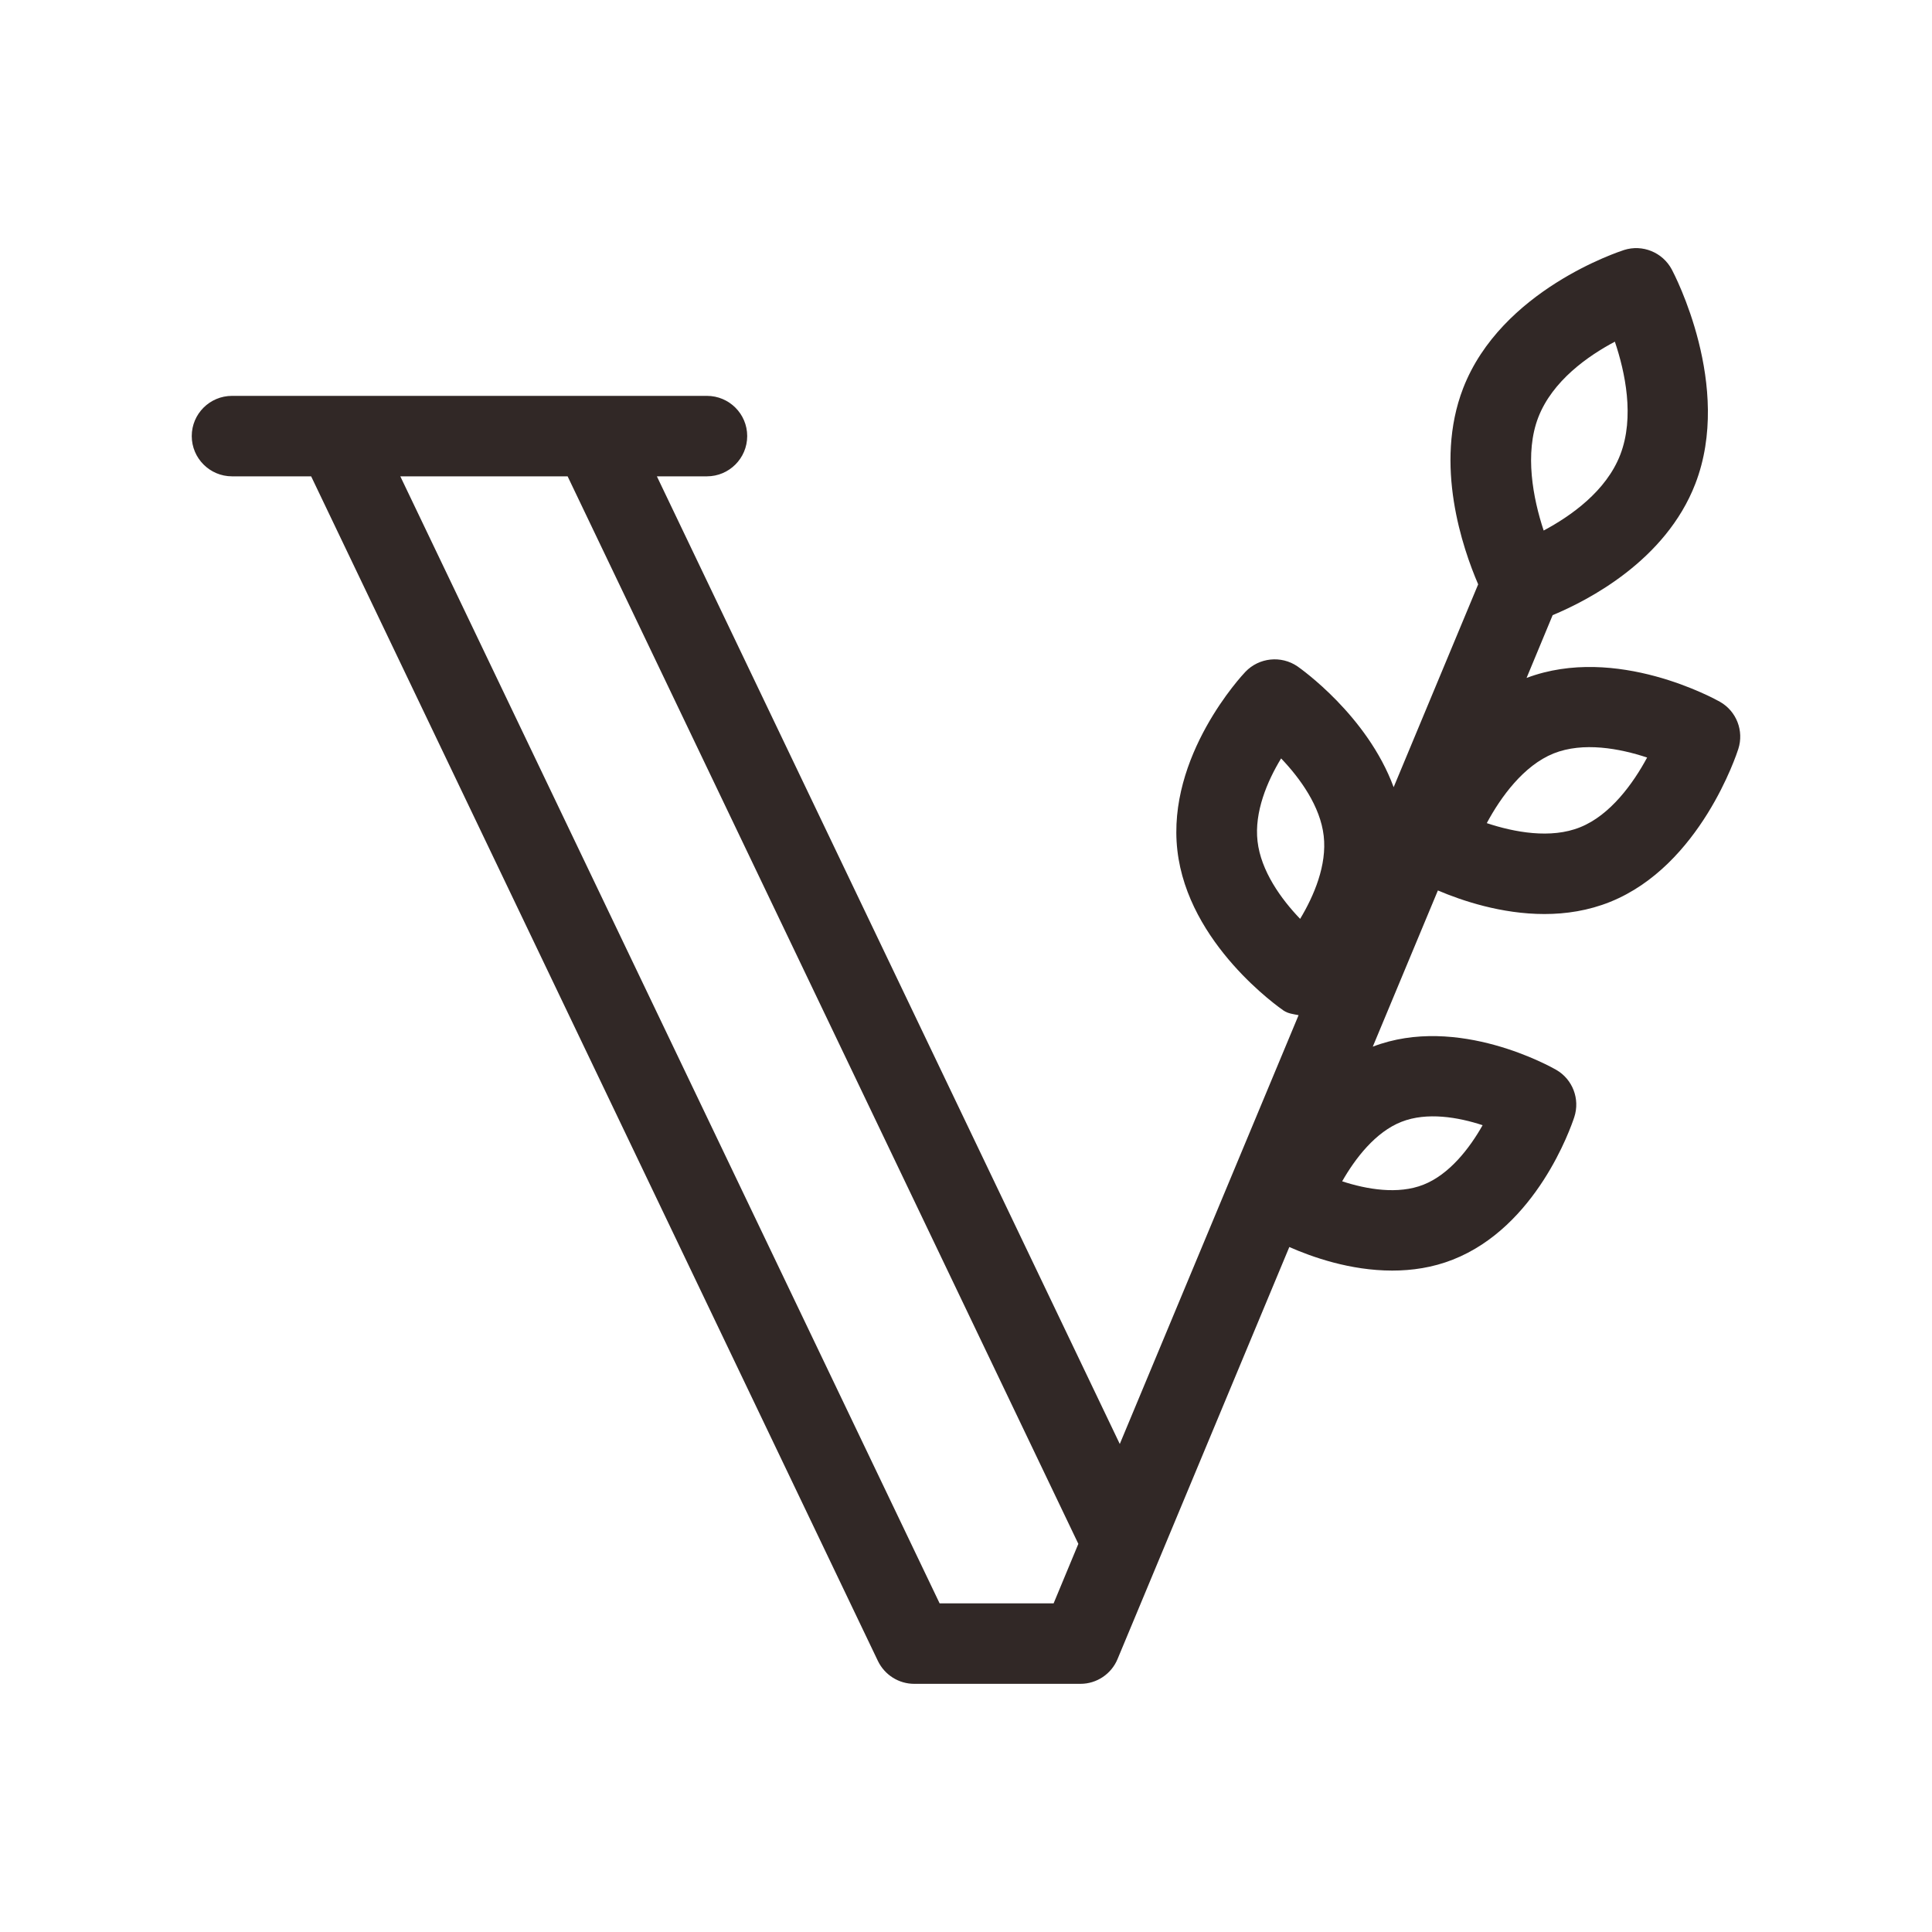 <svg width="20" height="20" viewBox="0 0 20 20" fill="none" xmlns="http://www.w3.org/2000/svg">
<path d="M17.805 7.265C17.761 7.24 16.732 6.667 15.803 7.018L16.073 6.368C16.44 6.215 17.243 5.803 17.55 5.008C17.94 3.998 17.332 2.838 17.306 2.789C17.211 2.612 17.003 2.527 16.812 2.588C16.761 2.605 15.54 3.002 15.146 4.02C14.842 4.808 15.142 5.677 15.302 6.049L14.427 8.149C14.153 7.406 13.465 6.922 13.431 6.898C13.262 6.783 13.034 6.807 12.893 6.954C12.859 6.989 12.077 7.826 12.188 8.802C12.298 9.774 13.247 10.433 13.287 10.461C13.334 10.493 13.389 10.498 13.443 10.509L11.592 14.948L6.8 4.931H7.318C7.548 4.931 7.735 4.744 7.735 4.514C7.735 4.284 7.548 4.098 7.318 4.098H2.402C2.172 4.098 1.985 4.284 1.985 4.514C1.985 4.744 2.172 4.931 2.402 4.931H3.221L9.088 17.194C9.158 17.339 9.304 17.431 9.464 17.431H11.185C11.353 17.431 11.505 17.329 11.569 17.174L13.347 12.909C13.58 13.012 13.976 13.153 14.412 13.153C14.617 13.153 14.831 13.122 15.039 13.04C15.904 12.7 16.259 11.679 16.297 11.564C16.358 11.377 16.28 11.173 16.11 11.075C16.068 11.051 15.093 10.496 14.211 10.835L14.885 9.218C15.134 9.324 15.543 9.462 15.988 9.462C16.211 9.462 16.443 9.427 16.669 9.336C17.602 8.96 17.979 7.803 17.995 7.753C18.055 7.566 17.976 7.362 17.805 7.265ZM13.018 8.709C12.983 8.407 13.118 8.088 13.262 7.851C13.459 8.057 13.668 8.347 13.703 8.653C13.738 8.956 13.602 9.274 13.459 9.512C13.261 9.306 13.053 9.016 13.018 8.709ZM15.348 11.648C15.213 11.887 15.004 12.158 14.735 12.264C14.472 12.368 14.148 12.312 13.894 12.229C14.029 11.992 14.239 11.718 14.508 11.613C14.772 11.509 15.096 11.565 15.348 11.648ZM15.924 4.321C16.071 3.942 16.438 3.685 16.717 3.537C16.823 3.851 16.923 4.318 16.773 4.707C16.627 5.086 16.259 5.343 15.98 5.492C15.869 5.158 15.781 4.692 15.924 4.321ZM9.727 16.598L4.144 4.931H5.876L11.163 15.982L10.907 16.598H9.727ZM16.359 8.563C16.358 8.563 16.358 8.563 16.359 8.563C16.054 8.687 15.674 8.615 15.391 8.521C15.537 8.249 15.773 7.925 16.082 7.8C16.389 7.677 16.768 7.748 17.051 7.842C16.905 8.113 16.669 8.438 16.359 8.563Z" fill="#312826"/>
</svg>
